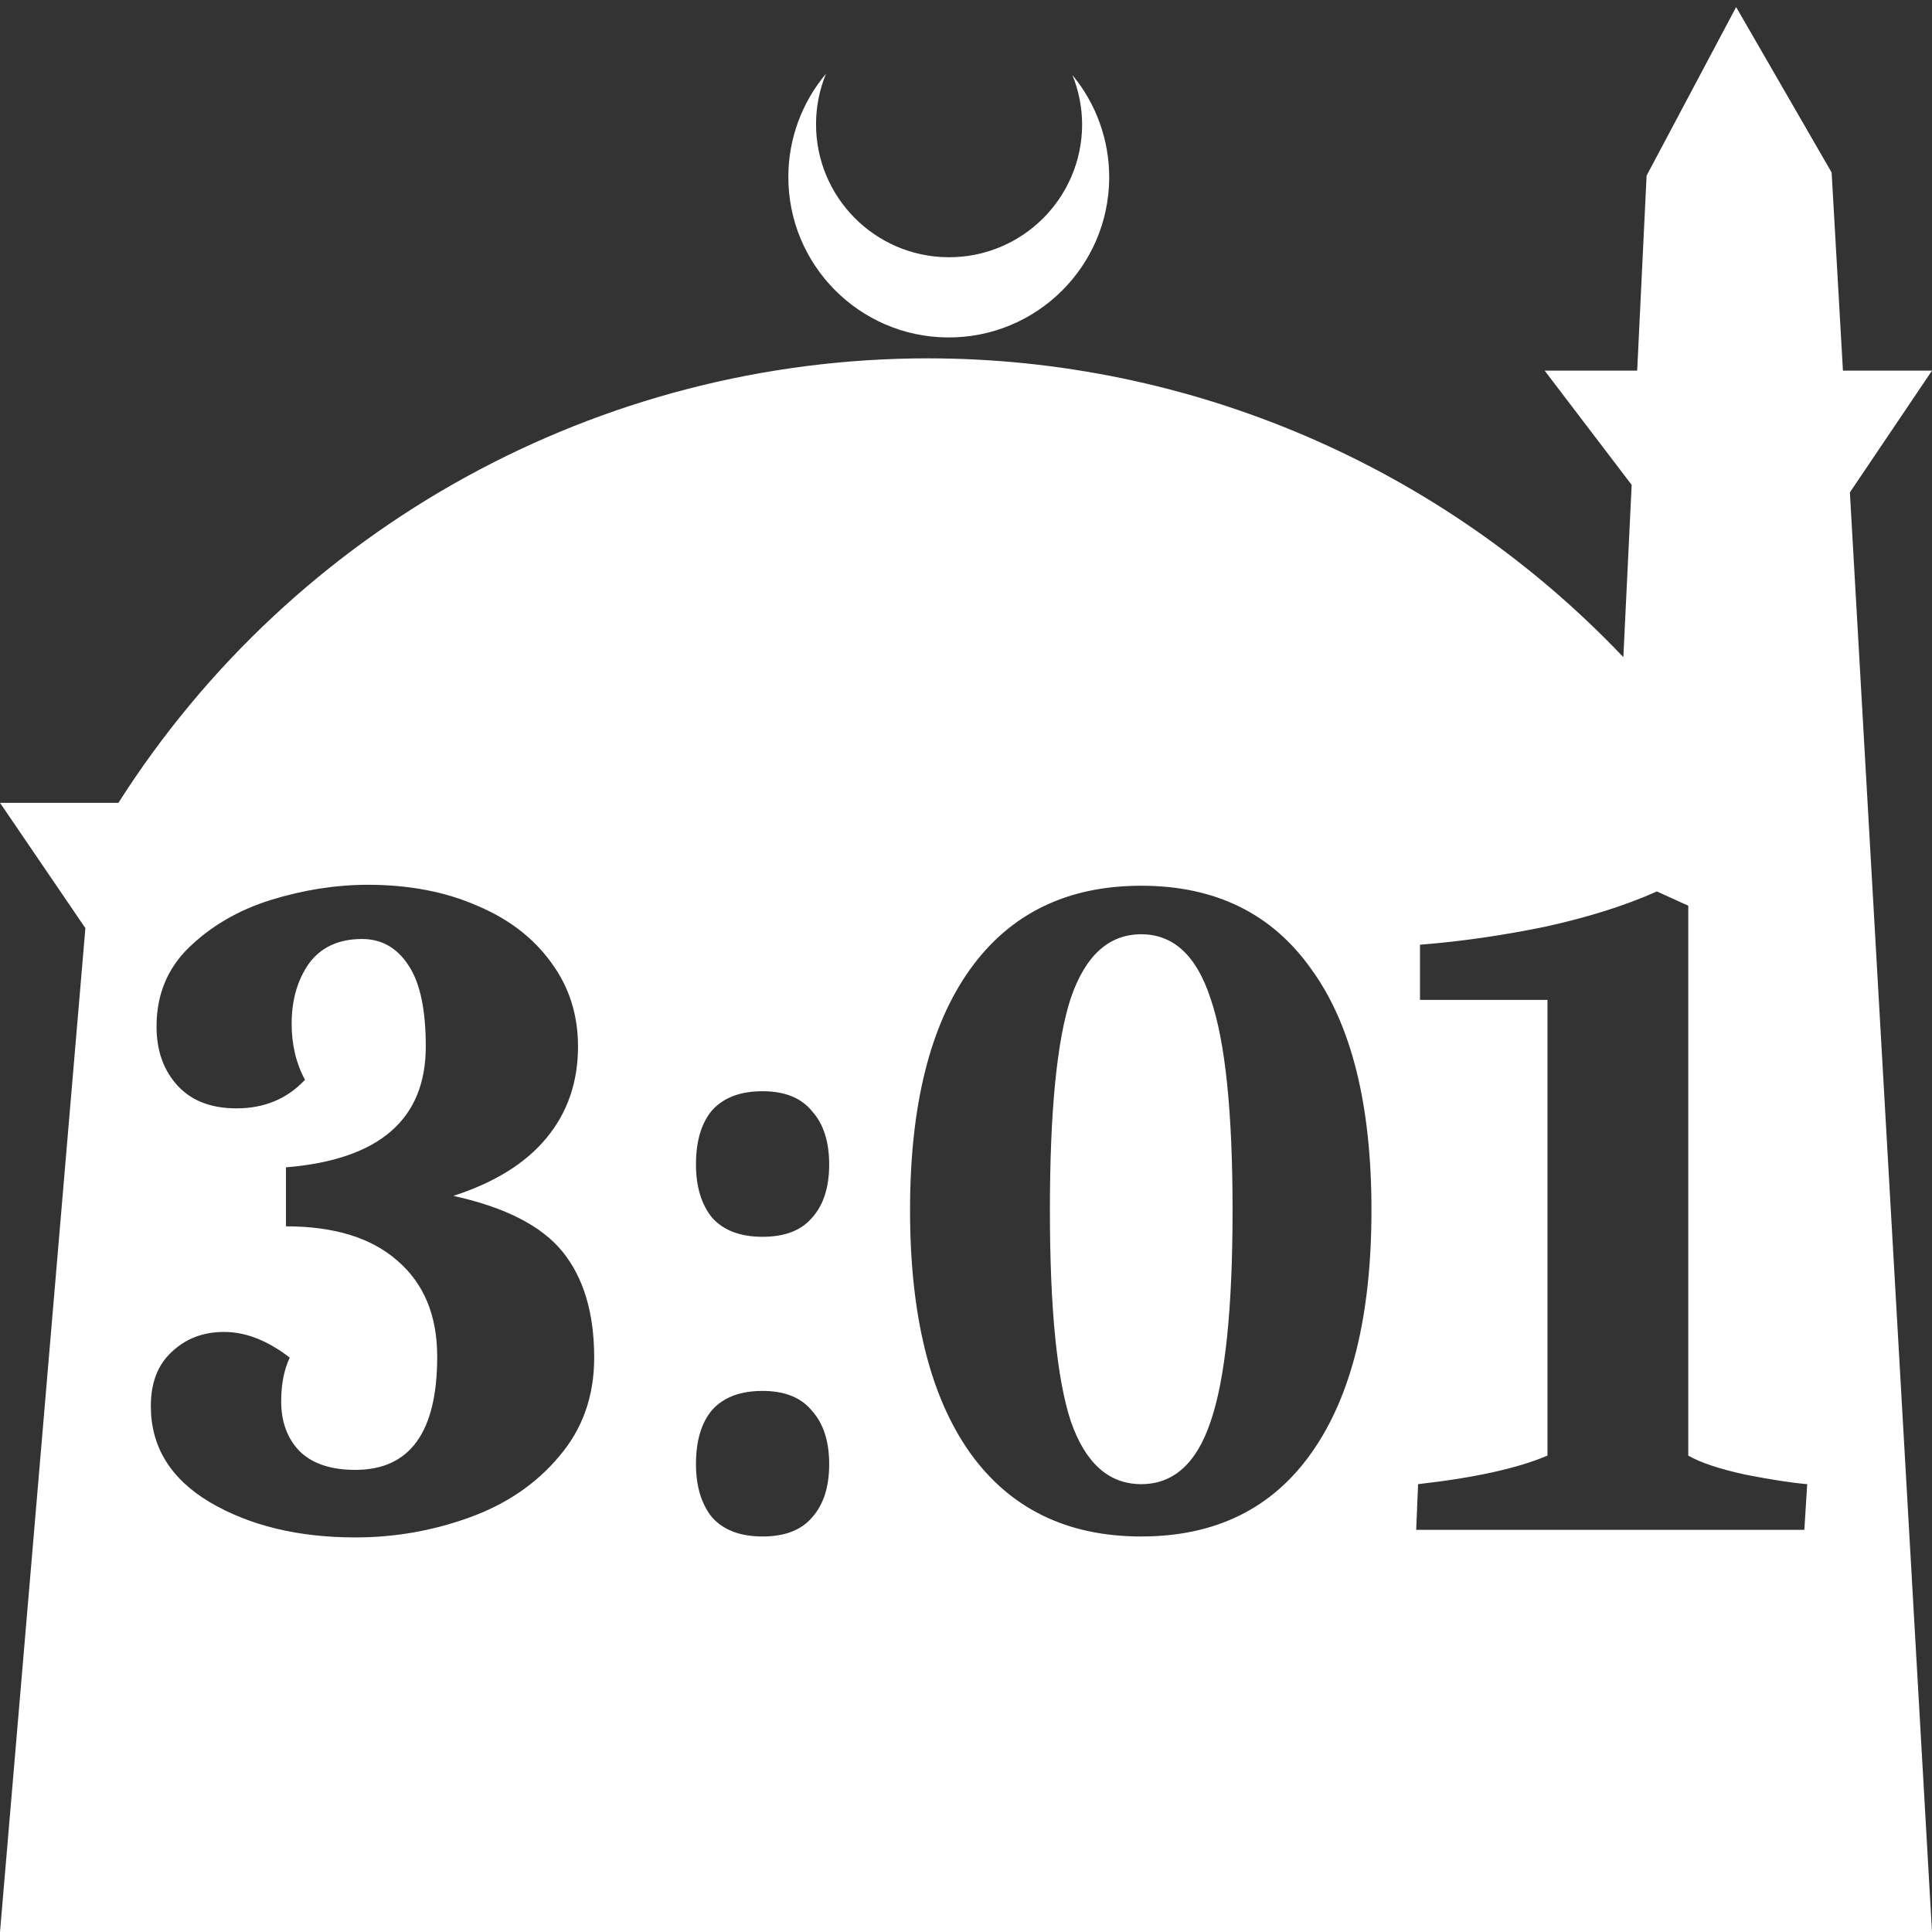 <?xml version="1.0" encoding="UTF-8" standalone="no"?>
<!-- Created with Inkscape (http://www.inkscape.org/) -->

<svg
   width="172.67mm"
   height="172.67mm"
   viewBox="0 0 172.67 172.67"
   version="1.1"
   id="svg1"
   xml:space="preserve"
   xmlns="http://www.w3.org/2000/svg"
   xmlns:svg="http://www.w3.org/2000/svg"><rect x="0" y="0" width="172.67" height="172.67" fill="#333333" stroke="none"/><defs
     id="defs1" /><g
     id="layer1"
     transform="translate(157.251,198.81)"><path
       id="path5"
       style="fill:#ffffff;fill-opacity:1;stroke-width:0.805;stroke-linecap:round;stroke-linejoin:round"
       d="M -2.086 -198.177 L -10.089 -183.113 L -10.93 -165.684 L -19.199 -165.684 L -11.423 -155.474 L -12.166 -140.079 C -28.353 -157.121 -50.824 -166.774 -74.327 -166.784 C -103.645 -166.774 -130.927 -151.792 -146.667 -127.059 L -157.251 -127.059 L -149.62 -115.86 L -157.251 -26.14 L -8.514 -26.14 L 15.419 -26.14 L 8.08 -154.802 L 15.419 -165.684 L 7.459 -165.684 L 6.449 -183.393 L -2.086 -198.177 z M -83.431 -192.216 C -85.585 -189.655 -86.775 -186.421 -86.795 -183.075 C -86.842 -175.155 -80.46 -168.697 -72.54 -168.651 C -64.621 -168.604 -58.163 -174.986 -58.117 -182.905 C -58.103 -186.26 -59.266 -189.514 -61.404 -192.1 C -60.831 -190.684 -60.537 -189.17 -60.537 -187.641 C -60.576 -181.074 -65.931 -175.782 -72.498 -175.82 C -79.065 -175.859 -84.358 -181.214 -84.319 -187.781 C -84.309 -189.303 -84.008 -190.808 -83.431 -192.216 z M -124.383 -119.734 C -120.699 -119.734 -117.439 -119.111 -114.605 -117.864 C -111.771 -116.673 -109.56 -114.972 -107.973 -112.762 C -106.386 -110.608 -105.592 -108.114 -105.592 -105.279 C -105.592 -102.105 -106.527 -99.384 -108.398 -97.117 C -110.268 -94.849 -113.046 -93.12 -116.731 -91.93 C -112.082 -90.909 -108.823 -89.237 -106.952 -86.913 C -105.082 -84.589 -104.146 -81.443 -104.146 -77.475 C -104.146 -74.017 -105.195 -71.07 -107.292 -68.632 C -109.333 -66.195 -111.997 -64.38 -115.285 -63.19 C -118.573 -62 -121.974 -61.405 -125.489 -61.405 C -130.59 -61.405 -134.927 -62.453 -138.498 -64.551 C -142.013 -66.648 -143.77 -69.51 -143.77 -73.138 C -143.77 -75.236 -143.146 -76.851 -141.899 -77.985 C -140.652 -79.175 -139.093 -79.77 -137.223 -79.77 C -135.295 -79.77 -133.339 -79.005 -131.355 -77.475 C -131.866 -76.398 -132.121 -75.094 -132.121 -73.564 C -132.121 -71.75 -131.582 -70.276 -130.505 -69.142 C -129.372 -68.008 -127.699 -67.441 -125.489 -67.441 C -120.614 -67.441 -118.176 -70.814 -118.176 -77.56 C -118.176 -81.244 -119.366 -84.107 -121.747 -86.148 C -124.071 -88.188 -127.387 -89.209 -131.695 -89.209 L -131.695 -94.481 C -123.363 -95.161 -119.197 -98.761 -119.197 -105.279 C -119.197 -108.567 -119.707 -110.976 -120.727 -112.506 C -121.747 -114.094 -123.136 -114.888 -124.893 -114.888 C -126.991 -114.888 -128.578 -114.151 -129.655 -112.677 C -130.675 -111.203 -131.185 -109.417 -131.185 -107.32 C -131.185 -105.449 -130.789 -103.777 -129.995 -102.303 C -131.583 -100.603 -133.623 -99.752 -136.117 -99.752 C -138.385 -99.752 -140.142 -100.432 -141.389 -101.793 C -142.636 -103.153 -143.26 -104.911 -143.26 -107.065 C -143.26 -109.899 -142.296 -112.252 -140.369 -114.122 C -138.385 -116.05 -135.947 -117.467 -133.056 -118.374 C -130.108 -119.281 -127.218 -119.734 -124.383 -119.734 z M -55.255 -119.649 C -48.623 -119.649 -43.549 -117.155 -40.035 -112.166 C -36.464 -107.235 -34.678 -100.064 -34.678 -90.654 C -34.678 -81.245 -36.464 -74.017 -40.035 -68.972 C -43.549 -63.984 -48.623 -61.489 -55.255 -61.489 C -61.887 -61.489 -66.989 -63.984 -70.56 -68.972 C -74.131 -74.017 -75.917 -81.245 -75.917 -90.654 C -75.917 -100.008 -74.131 -107.178 -70.56 -112.166 C -66.989 -117.155 -61.887 -119.649 -55.255 -119.649 z M -9.17 -119.139 L -6.364 -117.864 L -6.364 -68.717 C -5.287 -68.093 -3.586 -67.526 -1.262 -67.016 C 1.063 -66.563 2.905 -66.279 4.265 -66.166 L 4.01 -62.085 L -30.681 -62.085 L -30.511 -66.166 C -25.466 -66.733 -21.612 -67.583 -18.948 -68.717 L -18.948 -109.446 L -30.341 -109.446 L -30.341 -114.377 C -26.714 -114.66 -22.972 -115.199 -19.118 -115.993 C -15.263 -116.843 -11.947 -117.892 -9.17 -119.139 z M -55.255 -115.312 C -58.146 -115.312 -60.244 -113.414 -61.547 -109.616 C -62.794 -105.818 -63.417 -99.497 -63.417 -90.654 C -63.417 -81.868 -62.794 -75.576 -61.547 -71.778 C -60.244 -68.037 -58.146 -66.166 -55.255 -66.166 C -52.364 -66.166 -50.295 -68.037 -49.048 -71.778 C -47.744 -75.576 -47.092 -81.868 -47.092 -90.654 C -47.092 -99.441 -47.744 -105.733 -49.048 -109.531 C -50.295 -113.385 -52.364 -115.312 -55.255 -115.312 z M -89.097 -101.283 C -87.113 -101.283 -85.639 -100.688 -84.675 -99.497 C -83.655 -98.364 -83.144 -96.777 -83.144 -94.736 C -83.144 -92.695 -83.655 -91.108 -84.675 -89.974 C -85.639 -88.84 -87.113 -88.273 -89.097 -88.273 C -91.081 -88.273 -92.582 -88.84 -93.603 -89.974 C -94.566 -91.164 -95.049 -92.752 -95.049 -94.736 C -95.049 -96.833 -94.566 -98.448 -93.603 -99.582 C -92.582 -100.716 -91.081 -101.283 -89.097 -101.283 z M -89.097 -74.499 C -87.113 -74.499 -85.639 -73.904 -84.675 -72.713 C -83.655 -71.58 -83.144 -69.992 -83.144 -67.951 C -83.144 -65.911 -83.655 -64.324 -84.675 -63.19 C -85.639 -62.056 -87.113 -61.489 -89.097 -61.489 C -91.081 -61.489 -92.582 -62.056 -93.603 -63.19 C -94.566 -64.38 -95.049 -65.967 -95.049 -67.951 C -95.049 -70.049 -94.566 -71.664 -93.603 -72.798 C -92.582 -73.932 -91.081 -74.499 -89.097 -74.499 z " /></g></svg>
